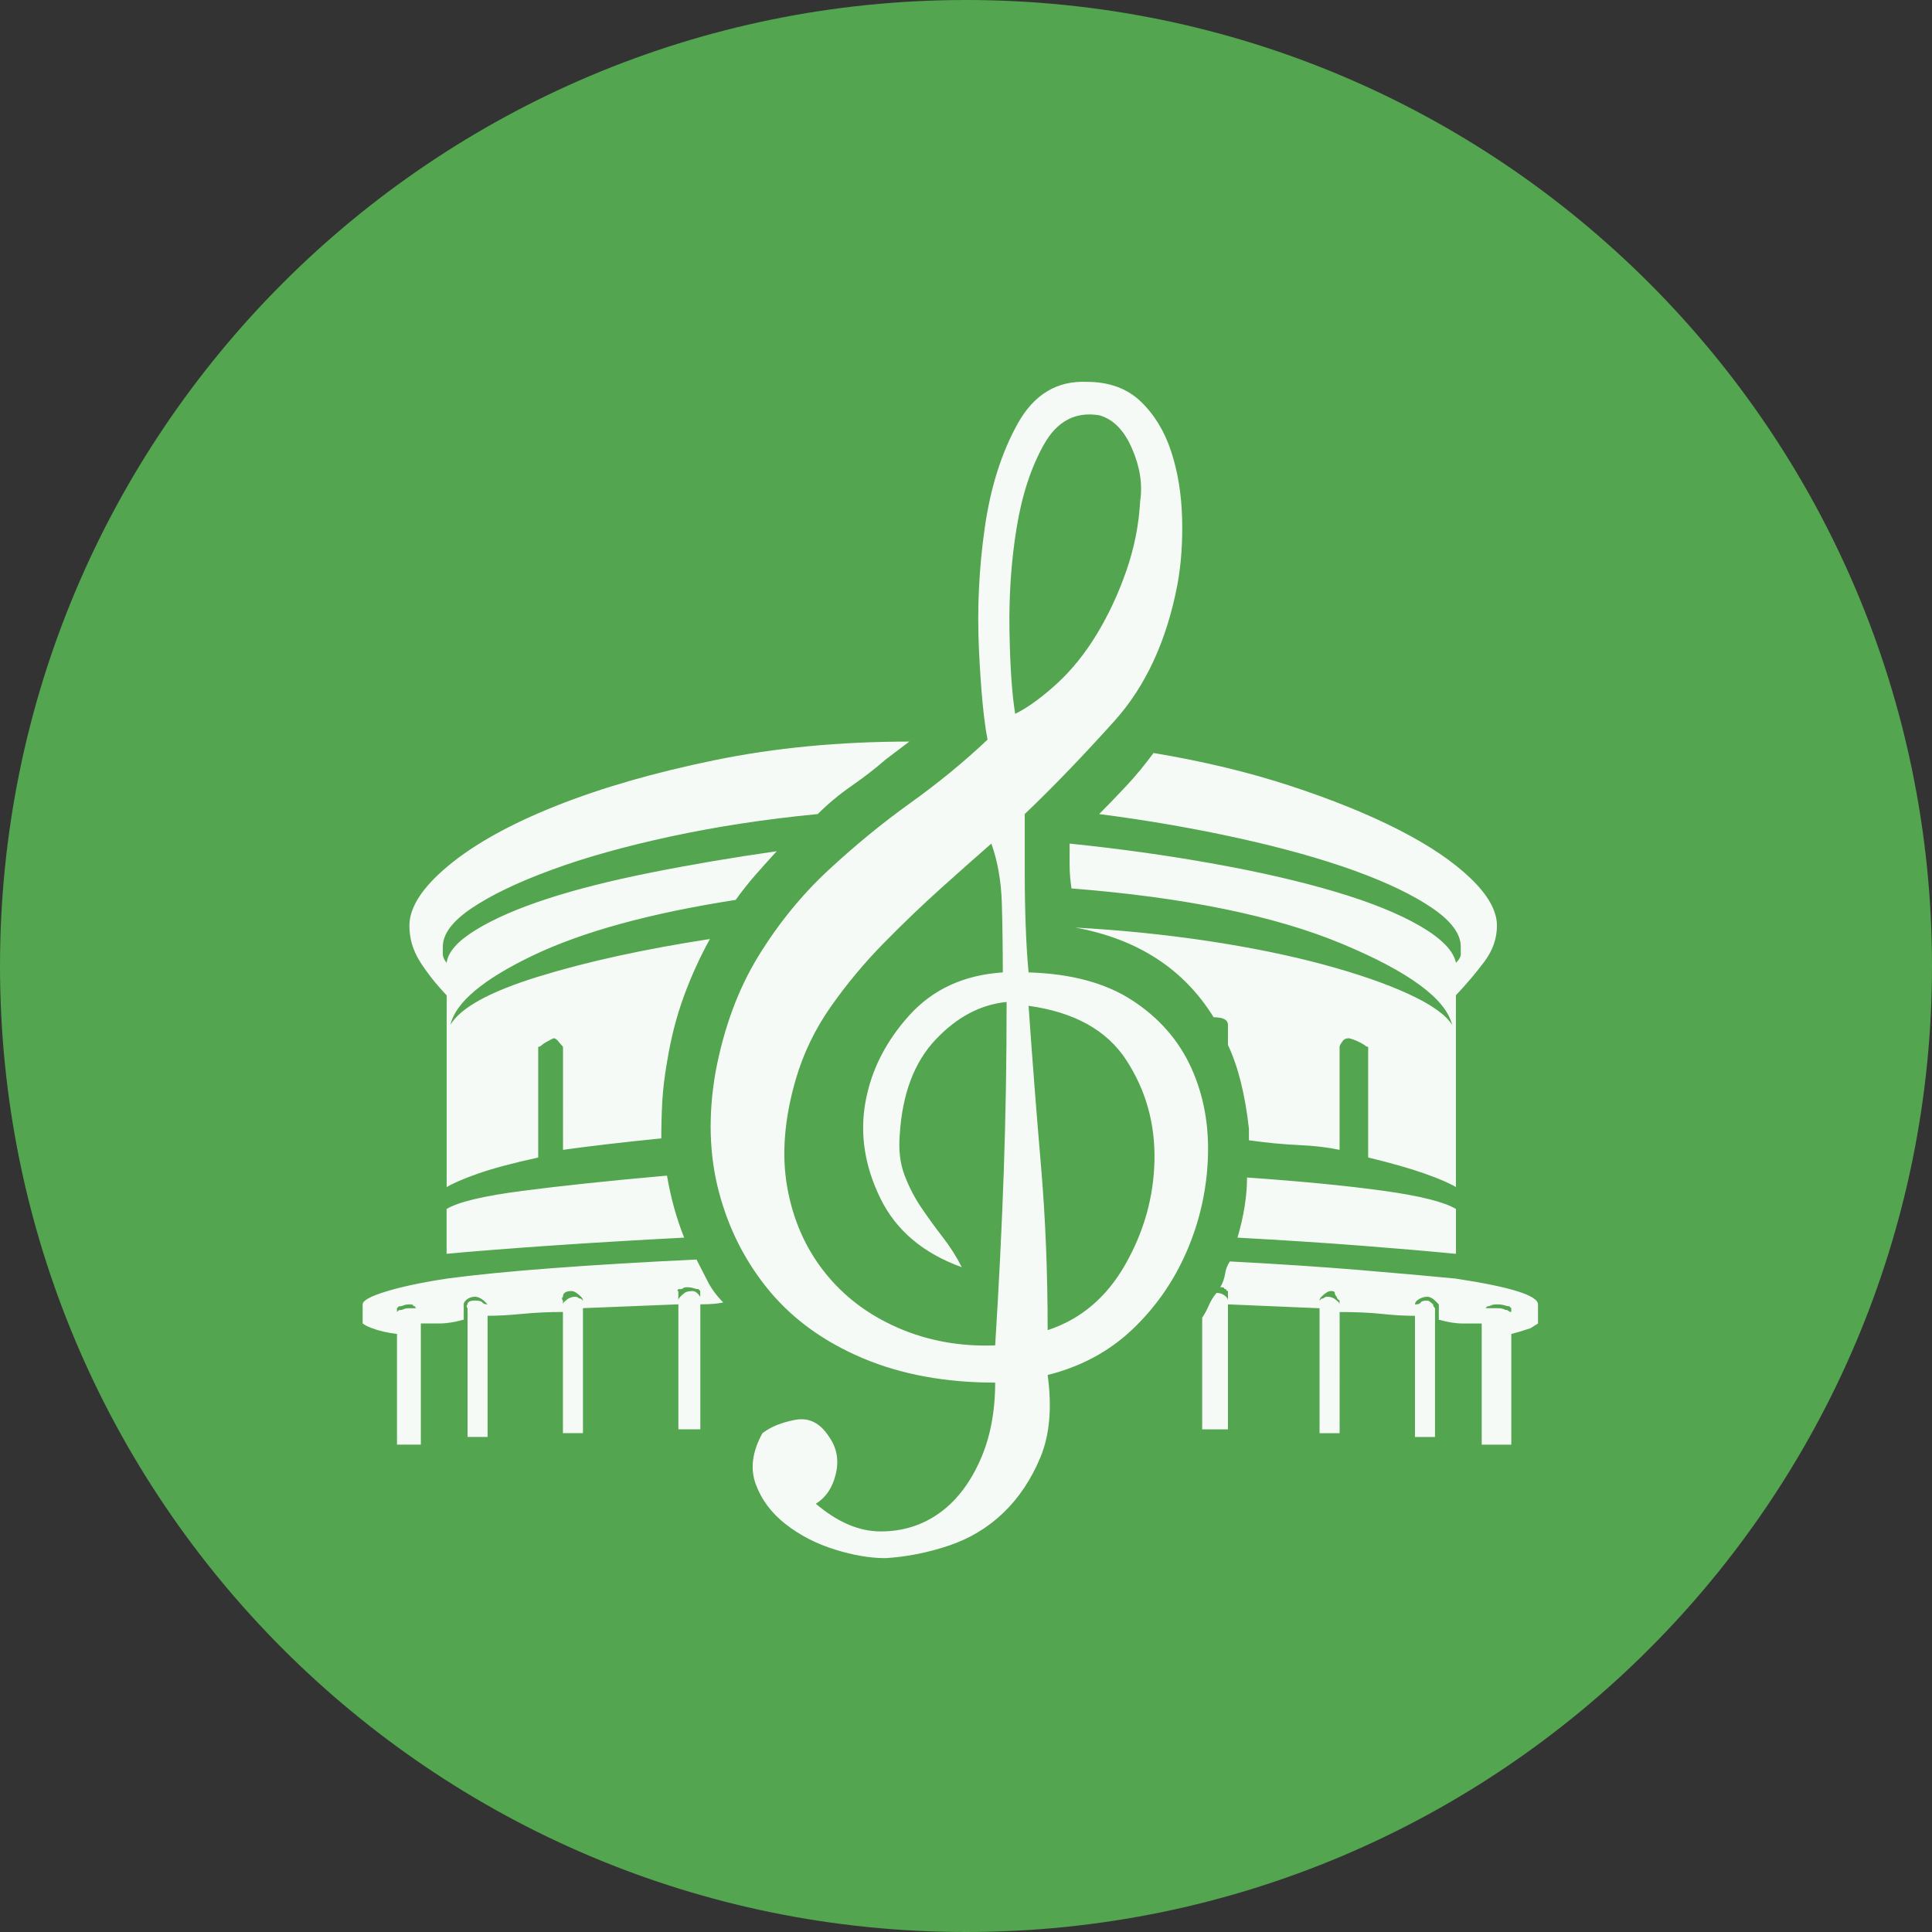 <?xml version="1.0" encoding="UTF-8" standalone="no"?>
<svg
   xmlns:dc="http://purl.org/dc/elements/1.1/"
   xmlns:cc="http://creativecommons.org/ns#"
   xmlns:rdf="http://www.w3.org/1999/02/22-rdf-syntax-ns#"
   xmlns:svg="http://www.w3.org/2000/svg"
   xmlns="http://www.w3.org/2000/svg"
   xmlns:sodipodi="http://sodipodi.sourceforge.net/DTD/sodipodi-0.dtd"
   xmlns:inkscape="http://www.inkscape.org/namespaces/inkscape"
   inkscape:version="1.0 (4035a4fb49, 2020-05-01)"
   sodipodi:docname="1614.svg"
   id="svg20"
   version="1.2"
   viewBox="0 0 42.52 42.52"
   height="15mm"
   width="15mm">
  <rect x="0" y="0" width="42.52" height="42.52" fill="#333333" stroke="none"/>
  <sodipodi:namedview
     inkscape:current-layer="svg20"
     inkscape:window-maximized="0"
     inkscape:window-y="0"
     inkscape:window-x="0"
     inkscape:cy="28.346482"
     inkscape:cx="28.346482"
     inkscape:zoom="5.8410537"
     showgrid="false"
     id="namedview22"
     inkscape:window-height="480"
     inkscape:window-width="1034"
     inkscape:pageshadow="2"
     inkscape:pageopacity="0"
     guidetolerance="10"
     gridtolerance="10"
     objecttolerance="10"
     borderopacity="1"
     bordercolor="#666666"
     pagecolor="#ffffff" />
  <title
     id="title2">Qt SVG Document</title>
  <desc
     id="desc4">Generated with Qt</desc>
  <defs
     id="defs6" />
  <g
     transform="translate(5.26,5.26)"
     id="g18"
     stroke-linejoin="bevel"
     stroke-linecap="square"
     fill-rule="evenodd"
     stroke-width="1"
     stroke="#000000"
     fill="none">
    <g
       id="g10"
       font-style="normal"
       font-weight="400"
       font-size="7.8px"
       font-family="'MS Shell Dlg 2'"
       stroke="none"
       fill-opacity="1"
       fill="#53a54f">
      <path
         id="path8"
         d="M 37.26,16 C 37.26,27.741 27.741,37.26 16,37.26 4.259,37.26 -5.26,27.741 -5.26,16 -5.26,4.259 4.259,-5.26 16,-5.26 27.741,-5.26 37.26,4.259 37.26,16"
         fill-rule="evenodd"
         vector-effect="non-scaling-stroke" />
    </g>
    <g
       id="g14"
       font-style="normal"
       font-weight="400"
       font-size="7.8px"
       font-family="'MS Shell Dlg 2'"
       transform="translate(15.433,12.031)"
       stroke="none"
       fill-opacity="0.949"
       fill="#ffffff">
      <path
         id="path12"
         d="m 11.35,10.85 c 1.204,0.182 1.806,0.371 1.806,0.567 v 0.42 l -0.168,0.105 c -0.168,0.056 -0.308,0.098 -0.42,0.126 v 2.436 H 11.917 v -2.667 c -0.112,0 -0.248,0 -0.409,0 -0.161,0 -0.34,-0.028 -0.535,-0.084 v -0.336 l -0.084,-0.084 c -0.056,-0.056 -0.112,-0.084 -0.168,-0.084 -0.084,0 -0.161,0.028 -0.231,0.084 -0.028,0.028 -0.042,0.056 -0.042,0.084 0.07,0 0.112,-0.014 0.126,-0.042 0.014,-0.028 0.063,-0.042 0.147,-0.042 0.028,0 0.07,0.028 0.126,0.084 0,0.028 0.014,0.056 0.042,0.084 v 2.834 h -0.441 v -2.667 c -0.224,0 -0.465,-0.014 -0.724,-0.042 -0.259,-0.028 -0.57,-0.042 -0.934,-0.042 V 14.251 H 8.348 V 11.501 L 6.332,11.416 V 14.167 H 5.765 v -2.457 c 0.056,-0.084 0.105,-0.175 0.147,-0.273 0.042,-0.098 0.098,-0.189 0.168,-0.273 0.084,0 0.154,0.028 0.21,0.084 0.028,0.028 0.042,0.056 0.042,0.084 v -0.21 c -0.028,0 -0.042,-0.014 -0.042,-0.042 -0.028,0 -0.042,-0.007 -0.042,-0.021 0,-0.014 -0.028,-0.021 -0.084,-0.021 0.056,-0.098 0.091,-0.196 0.105,-0.294 0.014,-0.098 0.049,-0.189 0.105,-0.273 1.064,0.056 2.016,0.119 2.855,0.189 0.84,0.07 1.547,0.133 2.121,0.189 m -2.562,0.483 c -0.042,-0.028 -0.063,-0.056 -0.063,-0.084 -0.028,-0.028 -0.042,-0.056 -0.042,-0.084 0,-0.028 -0.028,-0.042 -0.084,-0.042 -0.056,0 -0.126,0.042 -0.21,0.126 -0.028,0.028 -0.042,0.056 -0.042,0.084 l 0.042,-0.042 c 0.028,0 0.049,-0.007 0.063,-0.021 0.014,-0.014 0.035,-0.021 0.063,-0.021 0.084,0 0.154,0.028 0.21,0.084 0.042,0.028 0.063,0.056 0.063,0.084 v -0.084 m 3.779,0.168 -0.042,-0.042 c -0.028,0 -0.063,-0.007 -0.105,-0.021 -0.042,-0.014 -0.098,-0.021 -0.168,-0.021 -0.056,0 -0.098,0.007 -0.126,0.021 -0.028,0.014 -0.056,0.021 -0.084,0.021 l -0.042,0.042 h 0.252 c 0.07,0 0.119,0.007 0.147,0.021 0.028,0.014 0.056,0.021 0.084,0.021 0.028,0.028 0.056,0.042 0.084,0.042 v -0.084 m -23.432,-0.651 c 0.63,-0.084 1.41,-0.161 2.341,-0.231 0.931,-0.07 1.984,-0.133 3.16,-0.189 0.084,0.168 0.168,0.332 0.252,0.493 0.084,0.161 0.196,0.311 0.336,0.451 -0.112,0.028 -0.28,0.042 -0.504,0.042 v 2.751 h -0.483 v -2.751 l -2.1,0.084 v 2.751 h -0.441 v -2.667 c -0.308,0 -0.605,0.014 -0.892,0.042 -0.287,0.028 -0.542,0.042 -0.766,0.042 v 2.667 h -0.441 v -2.834 c -0.028,-0.028 -0.028,-0.056 0,-0.084 0,-0.056 0.056,-0.084 0.168,-0.084 0.084,0 0.137,0.014 0.158,0.042 0.021,0.028 0.059,0.042 0.115,0.042 l -0.084,-0.084 c -0.07,-0.056 -0.133,-0.084 -0.189,-0.084 -0.084,0 -0.154,0.028 -0.21,0.084 -0.028,0.028 -0.042,0.056 -0.042,0.084 v 0.336 c -0.196,0.056 -0.374,0.084 -0.535,0.084 -0.161,0 -0.297,0 -0.409,0 v 2.667 h -0.525 v -2.436 c -0.224,-0.028 -0.406,-0.07 -0.546,-0.126 -0.084,-0.028 -0.154,-0.063 -0.21,-0.105 v -0.42 c 0,-0.084 0.171,-0.178 0.514,-0.283 0.343,-0.105 0.787,-0.2 1.333,-0.283 m -0.651,0.651 c -0.028,0 -0.042,-0.014 -0.042,-0.042 -0.028,0 -0.042,-0.007 -0.042,-0.021 0,-0.014 -0.028,-0.021 -0.084,-0.021 -0.056,0 -0.098,0.007 -0.126,0.021 -0.028,0.014 -0.063,0.021 -0.105,0.021 l -0.042,0.042 v 0.084 l 0.042,-0.042 c 0.042,0 0.077,-0.007 0.105,-0.021 0.028,-0.014 0.07,-0.021 0.126,-0.021 h 0.168 m 3.485,-0.252 c 0.028,0 0.049,0.007 0.063,0.021 0.014,0.014 0.035,0.021 0.063,0.021 l 0.042,0.042 c 0,-0.028 -0.014,-0.056 -0.042,-0.084 -0.084,-0.084 -0.154,-0.126 -0.21,-0.126 -0.126,0 -0.189,0.042 -0.189,0.126 -0.028,0.028 -0.028,0.056 0,0.084 v 0.084 c 0,-0.028 0.021,-0.056 0.063,-0.084 0.056,-0.056 0.126,-0.084 0.21,-0.084 m 2.708,-0.168 c -0.028,0 -0.063,-0.007 -0.105,-0.021 -0.042,-0.014 -0.091,-0.021 -0.147,-0.021 -0.042,0 -0.07,0.007 -0.084,0.021 -0.014,0.014 -0.035,0.021 -0.063,0.021 h -0.042 c -0.028,0.028 -0.028,0.042 0,0.042 v 0.21 c 0,-0.028 0.014,-0.056 0.042,-0.084 0.028,-0.028 0.059,-0.056 0.094,-0.084 0.035,-0.028 0.094,-0.042 0.178,-0.042 0.056,0 0.112,0.042 0.168,0.126 V 11.123 L -5.321,11.081 M 1.944,4.11 C 2.882,4.138 3.645,4.344 4.232,4.729 4.82,5.114 5.251,5.608 5.524,6.209 5.797,6.811 5.919,7.473 5.891,8.194 5.863,8.914 5.706,9.604 5.419,10.262 5.132,10.92 4.733,11.49 4.222,11.973 c -0.511,0.483 -1.13,0.815 -1.858,0.997 0.098,0.714 0.045,1.316 -0.157,1.806 -0.203,0.49 -0.476,0.899 -0.819,1.228 -0.343,0.329 -0.745,0.57 -1.207,0.724 -0.462,0.154 -0.924,0.245 -1.386,0.273 -0.336,0 -0.707,-0.063 -1.113,-0.189 -0.406,-0.126 -0.766,-0.311 -1.081,-0.556 -0.315,-0.245 -0.535,-0.539 -0.661,-0.882 -0.126,-0.343 -0.077,-0.717 0.147,-1.123 0.182,-0.14 0.423,-0.238 0.724,-0.294 0.301,-0.056 0.549,0.07 0.745,0.378 0.168,0.238 0.217,0.507 0.147,0.808 -0.07,0.301 -0.217,0.521 -0.441,0.661 0.476,0.406 0.952,0.609 1.428,0.609 0.476,0 0.899,-0.13 1.27,-0.389 C 0.331,15.766 0.632,15.385 0.863,14.881 1.094,14.377 1.209,13.796 1.209,13.138 c -1.092,0 -2.061,-0.178 -2.908,-0.535 -0.847,-0.357 -1.533,-0.85 -2.058,-1.48 C -4.281,10.493 -4.652,9.768 -4.869,8.949 -5.086,8.131 -5.111,7.245 -4.943,6.293 -4.761,5.328 -4.449,4.484 -4.009,3.763 -3.568,3.043 -3.053,2.409 -2.465,1.863 -1.877,1.317 -1.276,0.824 -0.66,0.383 -0.044,-0.058 0.523,-0.523 1.041,-1.013 0.957,-1.447 0.894,-2.108 0.852,-2.997 c -0.042,-0.889 0,-1.778 0.126,-2.667 C 1.104,-6.553 1.345,-7.319 1.702,-7.963 c 0.357,-0.644 0.864,-0.952 1.522,-0.924 0.49,0 0.885,0.143 1.186,0.43 0.301,0.287 0.525,0.654 0.672,1.102 0.147,0.448 0.227,0.938 0.241,1.47 0.014,0.532 -0.021,1.022 -0.105,1.47 C 4.981,-3.183 4.519,-2.185 3.833,-1.423 3.148,-0.66 2.49,0.023 1.86,0.625 V 1.947 c 0,0.378 0.007,0.759 0.021,1.144 0.014,0.385 0.035,0.724 0.063,1.018 M 1.209,12.319 C 1.293,10.976 1.356,9.702 1.398,8.498 1.44,7.294 1.461,6.048 1.461,4.761 0.887,4.817 0.366,5.093 -0.103,5.59 -0.572,6.087 -0.835,6.783 -0.891,7.679 -0.919,8.015 -0.884,8.313 -0.786,8.572 -0.688,8.83 -0.565,9.068 -0.418,9.285 -0.271,9.502 -0.114,9.719 0.054,9.936 0.222,10.153 0.362,10.374 0.474,10.598 -0.38,10.29 -0.978,9.782 -1.321,9.075 -1.664,8.369 -1.772,7.665 -1.646,6.965 -1.521,6.265 -1.199,5.629 -0.681,5.055 -0.163,4.481 0.523,4.166 1.377,4.11 1.377,3.592 1.37,3.088 1.356,2.598 1.342,2.108 1.265,1.667 1.125,1.275 0.803,1.555 0.436,1.881 0.023,2.252 -0.39,2.623 -0.81,3.025 -1.237,3.459 -1.664,3.893 -2.052,4.358 -2.402,4.855 -2.752,5.352 -3.011,5.888 -3.179,6.461 c -0.252,0.868 -0.315,1.659 -0.189,2.373 0.126,0.714 0.399,1.337 0.819,1.869 0.42,0.532 0.959,0.941 1.617,1.228 0.658,0.287 1.372,0.416 2.142,0.388 M 3.498,-8.152 C 2.98,-8.236 2.577,-8.026 2.29,-7.522 2.003,-7.018 1.8,-6.402 1.681,-5.674 1.562,-4.946 1.51,-4.187 1.524,-3.396 1.538,-2.605 1.58,-2 1.65,-1.58 1.93,-1.72 2.234,-1.941 2.563,-2.241 2.892,-2.542 3.186,-2.906 3.445,-3.333 3.704,-3.76 3.921,-4.226 4.096,-4.729 4.271,-5.233 4.372,-5.744 4.4,-6.262 4.456,-6.626 4.397,-7.011 4.222,-7.417 4.047,-7.823 3.805,-8.068 3.498,-8.152 M 2.364,11.983 C 3.092,11.745 3.662,11.262 4.075,10.535 4.488,9.807 4.701,9.04 4.715,8.236 4.729,7.431 4.523,6.699 4.096,6.042 3.669,5.384 2.952,4.985 1.944,4.845 2.028,6.048 2.119,7.221 2.217,8.362 2.315,9.502 2.364,10.71 2.364,11.983 M -10.864,4.614 c -0.238,-0.252 -0.434,-0.5 -0.588,-0.745 -0.154,-0.245 -0.231,-0.507 -0.231,-0.787 0,-0.406 0.287,-0.847 0.861,-1.323 0.574,-0.476 1.361,-0.913 2.362,-1.312 1.001,-0.399 2.166,-0.735 3.496,-1.008 1.33,-0.273 2.757,-0.409 4.283,-0.409 L -1.206,-0.572 C -1.43,-0.376 -1.678,-0.184 -1.951,0.005 -2.224,0.194 -2.472,0.401 -2.696,0.625 -3.844,0.736 -4.922,0.901 -5.93,1.118 -6.938,1.335 -7.812,1.58 -8.554,1.853 c -0.742,0.273 -1.326,0.553 -1.753,0.84 -0.427,0.287 -0.64,0.57 -0.64,0.85 0,0.056 0,0.112 0,0.168 0,0.056 0.028,0.119 0.084,0.189 0.028,-0.238 0.241,-0.479 0.64,-0.724 C -9.824,2.931 -9.303,2.703 -8.659,2.493 -8.015,2.283 -7.256,2.091 -6.381,1.916 -5.506,1.741 -4.579,1.583 -3.599,1.443 -3.753,1.611 -3.907,1.783 -4.061,1.958 -4.215,2.133 -4.362,2.318 -4.502,2.514 -6.392,2.808 -7.882,3.218 -8.974,3.742 c -1.092,0.525 -1.694,1.032 -1.806,1.522 0.224,-0.378 0.868,-0.731 1.932,-1.06 1.064,-0.329 2.324,-0.605 3.779,-0.829 -0.224,0.406 -0.416,0.829 -0.577,1.27 -0.161,0.441 -0.283,0.92 -0.367,1.438 -0.056,0.322 -0.091,0.616 -0.105,0.882 -0.014,0.266 -0.021,0.532 -0.021,0.798 -0.84,0.084 -1.561,0.168 -2.163,0.252 V 5.748 c 0,0 -0.042,-0.049 -0.126,-0.147 -0.028,-0.028 -0.056,-0.042 -0.084,-0.042 -0.14,0.07 -0.224,0.119 -0.252,0.147 -0.028,0.028 -0.056,0.042 -0.084,0.042 v 2.436 c -0.574,0.126 -1.018,0.245 -1.333,0.357 -0.315,0.112 -0.542,0.21 -0.682,0.294 V 4.614 M 3.498,0.625 C 3.694,0.429 3.893,0.222 4.096,0.005 4.299,-0.212 4.498,-0.453 4.694,-0.719 5.786,-0.537 6.79,-0.296 7.707,0.005 8.624,0.306 9.418,0.628 10.09,0.971 c 0.672,0.343 1.2,0.7 1.585,1.071 0.385,0.371 0.577,0.717 0.577,1.039 0,0.28 -0.091,0.542 -0.273,0.787 -0.182,0.245 -0.392,0.493 -0.63,0.745 V 8.834 C 11.21,8.75 10.983,8.652 10.668,8.54 10.353,8.428 9.936,8.309 9.418,8.183 V 5.748 c -0.028,0 -0.056,-0.014 -0.084,-0.042 C 9.222,5.636 9.111,5.587 8.999,5.559 c -0.056,0 -0.098,0.014 -0.126,0.042 C 8.817,5.671 8.789,5.72 8.789,5.748 V 8.015 C 8.523,7.959 8.225,7.924 7.896,7.91 7.567,7.896 7.2,7.861 6.794,7.805 V 7.553 C 6.71,6.797 6.556,6.181 6.332,5.706 V 5.265 C 6.332,5.153 6.227,5.097 6.017,5.097 5.359,4.033 4.344,3.375 2.973,3.123 3.98,3.179 4.95,3.277 5.881,3.417 6.811,3.557 7.655,3.728 8.411,3.931 9.166,4.134 9.796,4.351 10.3,4.582 10.804,4.813 11.126,5.041 11.266,5.265 11.126,4.691 10.318,4.096 8.841,3.48 7.364,2.864 5.38,2.458 2.889,2.262 2.861,2.08 2.847,1.905 2.847,1.737 c 0,-0.168 0,-0.322 0,-0.462 1.092,0.112 2.145,0.259 3.16,0.441 1.015,0.182 1.911,0.388 2.688,0.619 0.777,0.231 1.4,0.483 1.869,0.756 0.469,0.273 0.731,0.542 0.787,0.808 0.07,-0.07 0.105,-0.133 0.105,-0.189 0,-0.056 0,-0.112 0,-0.168 0,-0.28 -0.21,-0.563 -0.63,-0.85 C 10.405,2.406 9.838,2.133 9.125,1.874 8.411,1.615 7.564,1.377 6.584,1.16 5.604,0.943 4.575,0.764 3.498,0.625 M -10.864,9.317 c 0.252,-0.154 0.808,-0.287 1.669,-0.399 0.861,-0.112 1.921,-0.224 3.181,-0.336 0.084,0.49 0.21,0.945 0.378,1.365 -1.078,0.056 -2.068,0.116 -2.971,0.178 -0.903,0.063 -1.655,0.122 -2.257,0.178 V 9.317 M 6.542,9.947 C 6.682,9.471 6.752,9.03 6.752,8.624 7.956,8.708 8.96,8.806 9.765,8.918 10.57,9.03 11.098,9.163 11.35,9.317 V 10.304 C 10.776,10.248 10.083,10.188 9.271,10.125 8.46,10.062 7.55,10.003 6.542,9.947"
         fill-rule="evenodd"
         vector-effect="none" />
    </g>
    <g
       id="g16"
       font-style="normal"
       font-weight="400"
       font-size="7.8px"
       font-family="'MS Shell Dlg 2'"
       stroke="none"
       fill-opacity="1"
       fill="#53a54f" />
  </g>
</svg>
